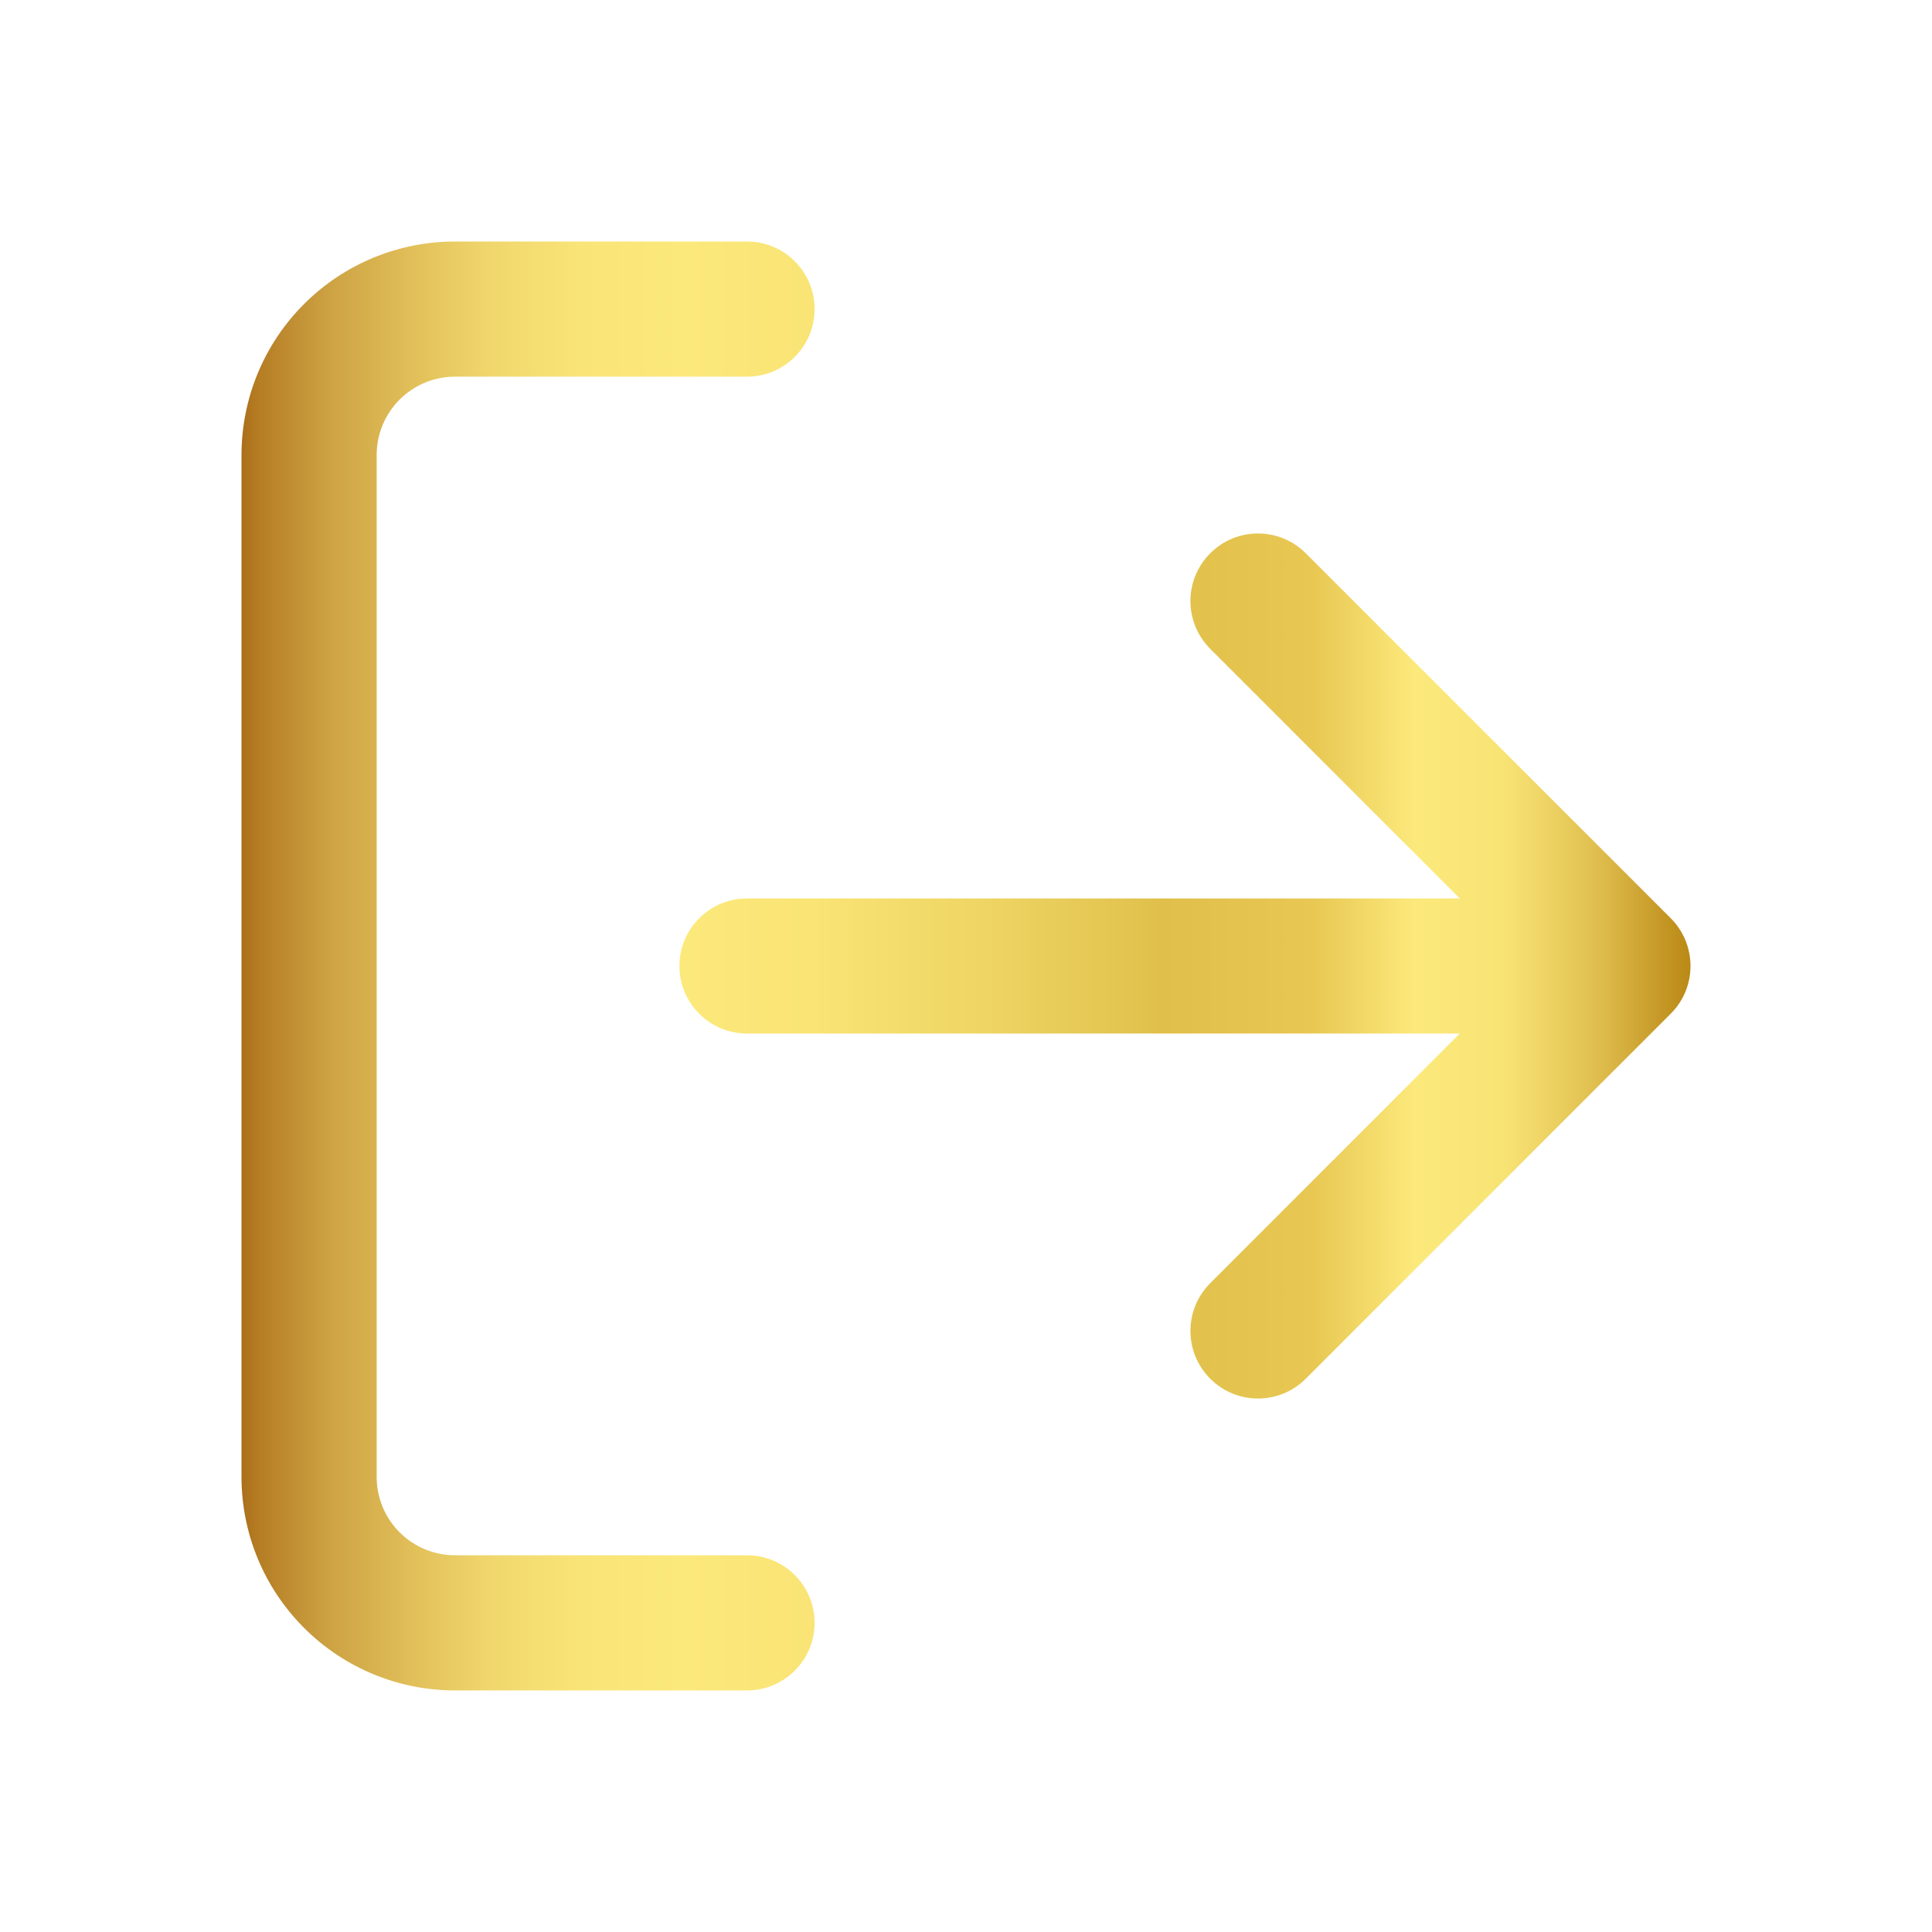 <svg width="24" height="24" viewBox="0 0 24 24" fill="none" xmlns="http://www.w3.org/2000/svg">
<path d="M5.653 3C4.949 3 4.274 3.279 3.777 3.777C3.279 4.274 3 4.949 3 5.653V18.346C3 19.05 3.279 19.725 3.777 20.222C4.274 20.72 4.949 20.999 5.653 20.999H9.28C9.743 20.999 10.119 20.623 10.119 20.16C10.119 19.696 9.743 19.32 9.28 19.32H5.653C5.394 19.32 5.147 19.218 4.964 19.035C4.781 18.852 4.679 18.605 4.679 18.346V5.653C4.679 5.394 4.781 5.147 4.964 4.964C5.147 4.781 5.394 4.679 5.653 4.679H9.28C9.743 4.679 10.119 4.303 10.119 3.839C10.119 3.376 9.743 3 9.28 3H5.653Z" fill="url(#paint0_linear_1865_173502)"/>
<path d="M16.221 6.873C15.893 6.545 15.361 6.545 15.034 6.873C14.706 7.201 14.706 7.732 15.034 8.06L18.134 11.161H9.279C8.816 11.161 8.44 11.536 8.44 12C8.44 12.463 8.816 12.839 9.279 12.839H18.134L15.034 15.94C14.706 16.268 14.706 16.799 15.034 17.127C15.361 17.455 15.893 17.455 16.221 17.127L20.754 12.593C21.082 12.266 21.082 11.734 20.754 11.406L16.221 6.873Z" fill="url(#paint1_linear_1865_173502)"/>
<defs>
<linearGradient id="paint0_linear_1865_173502" x1="3" y1="12" x2="21" y2="12" gradientUnits="userSpaceOnUse">
<stop stop-color="#AB6E19"/>
<stop offset="0.01" stop-color="#B47B23"/>
<stop offset="0.06" stop-color="#CDA243"/>
<stop offset="0.122" stop-color="#E2C15B"/>
<stop offset="0.171" stop-color="#F0D76D"/>
<stop offset="0.233" stop-color="#F9E477"/>
<stop offset="0.306" stop-color="#FCE97B"/>
<stop offset="0.394" stop-color="#F9E475"/>
<stop offset="0.505" stop-color="#EFD665"/>
<stop offset="0.636" stop-color="#E0C04B"/>
<stop offset="0.74" stop-color="#E8C853"/>
<stop offset="0.809" stop-color="#FCE97B"/>
<stop offset="0.87" stop-color="#F8E475"/>
<stop offset="0.9" stop-color="#EED465"/>
<stop offset="0.94" stop-color="#DDBB4B"/>
<stop offset="0.98" stop-color="#C59826"/>
<stop offset="1" stop-color="#BA8916"/>
</linearGradient>
<linearGradient id="paint1_linear_1865_173502" x1="3" y1="12" x2="21" y2="12" gradientUnits="userSpaceOnUse">
<stop stop-color="#AB6E19"/>
<stop offset="0.01" stop-color="#B47B23"/>
<stop offset="0.06" stop-color="#CDA243"/>
<stop offset="0.122" stop-color="#E2C15B"/>
<stop offset="0.171" stop-color="#F0D76D"/>
<stop offset="0.233" stop-color="#F9E477"/>
<stop offset="0.306" stop-color="#FCE97B"/>
<stop offset="0.394" stop-color="#F9E475"/>
<stop offset="0.505" stop-color="#EFD665"/>
<stop offset="0.636" stop-color="#E0C04B"/>
<stop offset="0.74" stop-color="#E8C853"/>
<stop offset="0.809" stop-color="#FCE97B"/>
<stop offset="0.87" stop-color="#F8E475"/>
<stop offset="0.9" stop-color="#EED465"/>
<stop offset="0.94" stop-color="#DDBB4B"/>
<stop offset="0.98" stop-color="#C59826"/>
<stop offset="1" stop-color="#BA8916"/>
</linearGradient>
</defs>
</svg>
